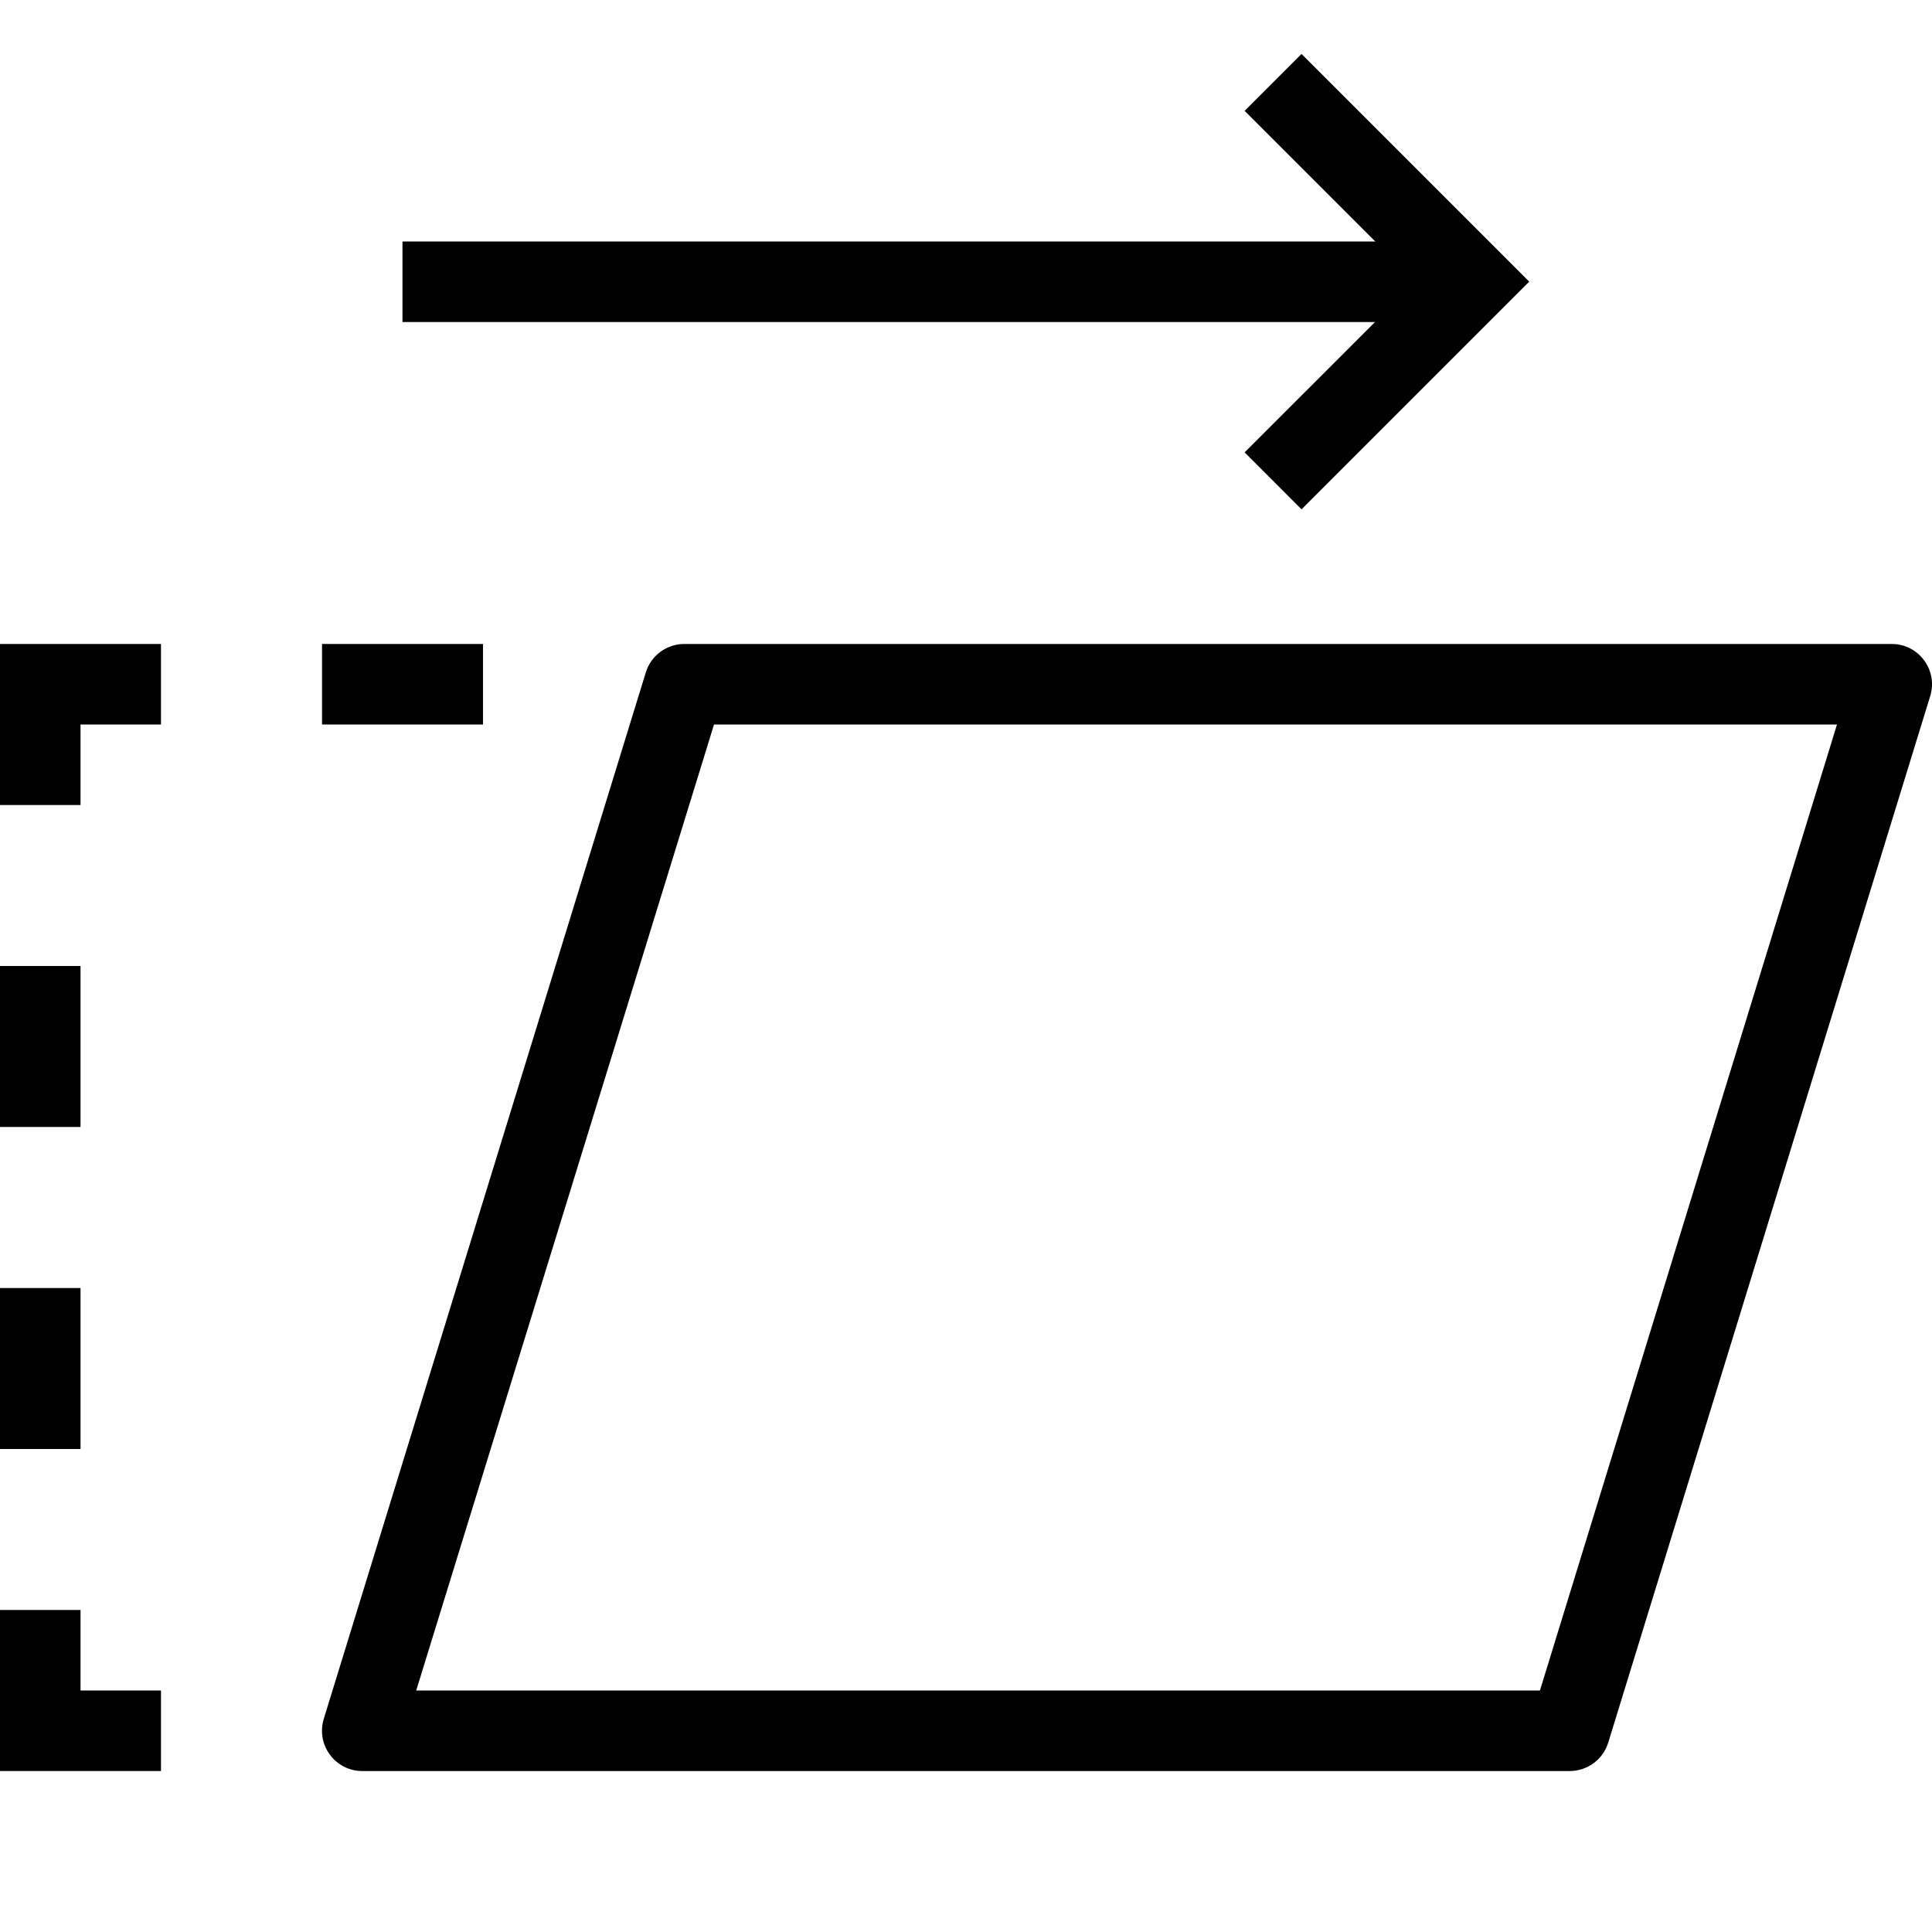 <svg xmlns="http://www.w3.org/2000/svg" width="100pt" height="100pt" version="1.1" viewBox="0 0 100 100"><g fill-rule="evenodd"><path d="m36.957 37.5h58.125l-15.375 50h-58.164zm-3.531-2.695l-16.668 54.164c-0.41 1.34 0.59 2.699 1.992 2.699h62.5c0.914 0 1.723-0.598 1.992-1.473l16.664-54.164c0.414-1.34-0.59-2.699-1.988-2.699h-62.5c-0.914 0-1.723 0.598-1.992 1.473z"/><path d="m0 33.332h8.332v4.168h-4.164v4.168h-4.168z"/><path d="m79.152 14.578l-11.785 11.785-2.945-2.949 8.84-8.836-8.84-8.84 2.945-2.945z"/><path d="m0 91.668h8.332v-4.168h-4.164v-4.168h-4.168z"/><path d="m16.668 33.332h8.332v4.168h-8.332z"/><path d="m0 50h4.168v8.332h-4.168z"/><path d="m0 66.668h4.168v8.332h-4.168z"/><path d="m20.832 12.5h54.168v4.168h-54.168z"/></g></svg>
